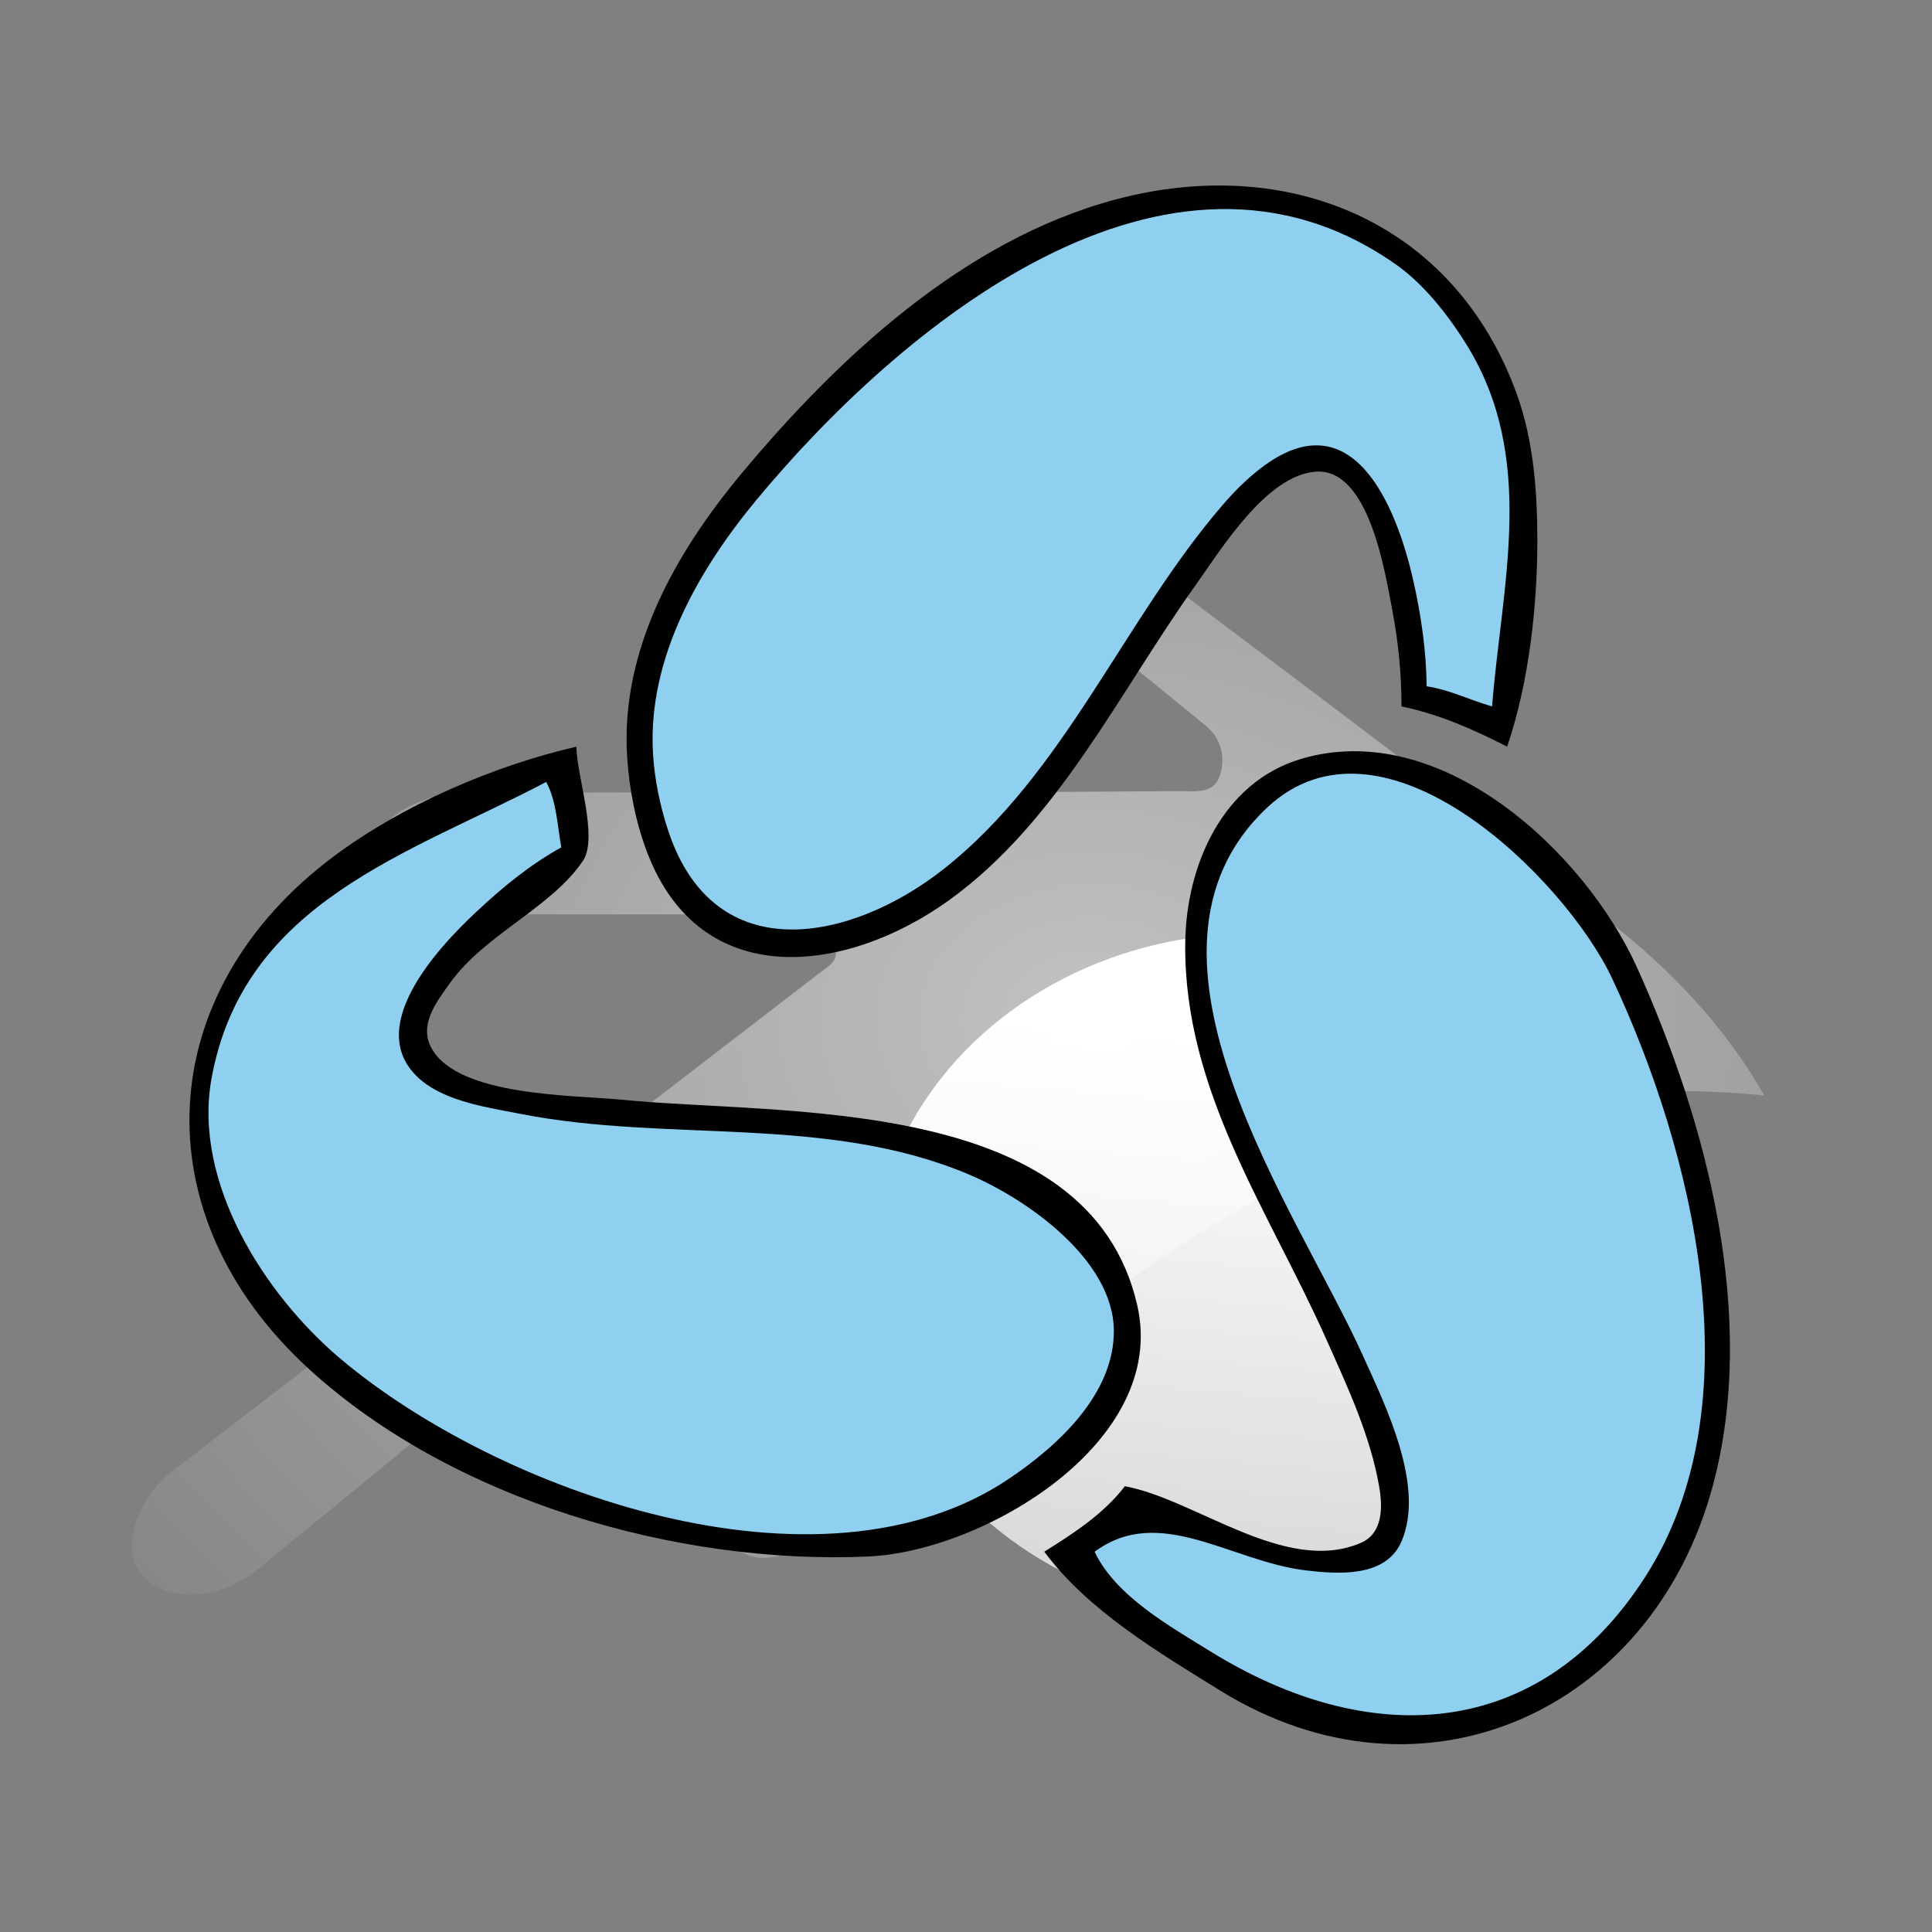 <?xml version="1.0" encoding="UTF-8" standalone="no"?>
<!-- Created with Inkscape (http://www.inkscape.org/) -->

<svg
   xmlns:dc="http://purl.org/dc/elements/1.1/"
   xmlns:cc="http://creativecommons.org/ns#"
   xmlns:rdf="http://www.w3.org/1999/02/22-rdf-syntax-ns#"
   xmlns:svg="http://www.w3.org/2000/svg"
   xmlns="http://www.w3.org/2000/svg"
   xmlns:xlink="http://www.w3.org/1999/xlink"
   xmlns:sodipodi="http://sodipodi.sourceforge.net/DTD/sodipodi-0.dtd"
   xmlns:inkscape="http://www.inkscape.org/namespaces/inkscape"
   width="48"
   height="48"
   id="svg7854"
   sodipodi:version="0.32"
   inkscape:version="0.91 r13725"
   version="1.0"
   sodipodi:docname="blender.svg"
   inkscape:output_extension="org.inkscape.output.svg.inkscape"
   sodipodi:modified="true">
  <rect width="100%" height="100%" fill="#808080" stroke="none"/>
  <defs
     id="defs7856">
    <linearGradient
       inkscape:collect="always"
       id="linearGradient39171">
      <stop
         style="stop-color:white;stop-opacity:1;"
         offset="0"
         id="stop39173" />
      <stop
         style="stop-color:white;stop-opacity:0;"
         offset="1"
         id="stop39175" />
    </linearGradient>
    <linearGradient
       id="linearGradient39155">
      <stop
         style="stop-color:white;stop-opacity:1;"
         offset="0"
         id="stop39157" />
      <stop
         style="stop-color:#dadada;stop-opacity:1;"
         offset="1"
         id="stop39159" />
    </linearGradient>
    <linearGradient
       inkscape:collect="always"
       id="linearGradient35500">
      <stop
         style="stop-color:white;stop-opacity:1;"
         offset="0"
         id="stop35502" />
      <stop
         style="stop-color:white;stop-opacity:0;"
         offset="1"
         id="stop35504" />
    </linearGradient>
    <linearGradient
       inkscape:collect="always"
       xlink:href="#linearGradient35500"
       id="linearGradient35506"
       x1="21.204"
       y1="21.699"
       x2="20.156"
       y2="-26.908"
       gradientUnits="userSpaceOnUse" />
    <linearGradient
       inkscape:collect="always"
       xlink:href="#linearGradient39155"
       id="linearGradient39161"
       x1="31.188"
       y1="18.875"
       x2="29.875"
       y2="34.375"
       gradientUnits="userSpaceOnUse"
       gradientTransform="matrix(0.822,0,0,0.84,5.522,10.07)" />
    <radialGradient
       inkscape:collect="always"
       xlink:href="#linearGradient39171"
       id="radialGradient39177"
       cx="26.109"
       cy="19.669"
       fx="26.109"
       fy="19.669"
       r="20.279"
       gradientTransform="matrix(1.647,0,0,1.268,-15.828,0.389)"
       gradientUnits="userSpaceOnUse" />
  </defs>
  <sodipodi:namedview
     id="base"
     pagecolor="#ffffff"
     bordercolor="#e0e0e0"
     borderopacity="1"
     gridtolerance="10000"
     guidetolerance="10"
     objecttolerance="10"
     inkscape:pageopacity="0.0"
     inkscape:pageshadow="2"
     inkscape:zoom="5.6568542"
     inkscape:cx="34.580743"
     inkscape:cy="24.946925"
     inkscape:document-units="px"
     inkscape:current-layer="layer1"
     width="48px"
     height="48px"
     inkscape:showpageshadow="false"
     inkscape:window-width="1414"
     inkscape:window-height="1082"
     inkscape:window-x="404"
     inkscape:window-y="28"
     showgrid="false"
     inkscape:window-maximized="0" />
  <g
     inkscape:label="Layer 1"
     inkscape:groupmode="layer"
     id="layer1">
    <ellipse
       style="color:#000000;display:inline;overflow:visible;visibility:visible;opacity:1;fill:url(#linearGradient39161);fill-opacity:1;fill-rule:nonzero;stroke:none;stroke-width:1;stroke-linecap:square;stroke-linejoin:miter;stroke-miterlimit:4;stroke-dasharray:none;stroke-dashoffset:0;stroke-opacity:1;marker:none;marker-start:none;marker-mid:none;marker-end:none;enable-background:accumulate"
       id="path39153"
       cx="31.146"
       cy="31.687"
       rx="9.5"
       ry="8.5" />
    <path
       style="opacity:0.52;fill:url(#radialGradient39177);fill-opacity:1;fill-rule:evenodd;stroke:none;stroke-width:1;stroke-linecap:butt;stroke-linejoin:miter;stroke-miterlimit:4;stroke-dasharray:none;stroke-opacity:1"
       d="m 25.459,12.218 c -0.405,5.53e-4 -0.848,0.119 -1.125,0.312 -0.28,0.196 -0.335,0.376 -0.344,0.469 -0.008,0.092 -0.015,0.176 0.188,0.344 0.019,0.016 0.045,0.014 0.062,0.031 0.124,0.101 5.719,4.656 5.719,4.656 0.374,0.304 0.504,0.796 0.344,1.25 -0.161,0.454 -0.581,0.373 -1.062,0.375 -5.634,0.051 -17.625,0.031 -17.625,0.031 -0.953,6.38e-4 -2.34,0.525 -2.406,1.594 -0.064,1.025 0.925,1.438 1.594,1.438 0,-10e-7 8.812,0 8.812,0 0.488,-5.92e-4 0.936,0.225 1.094,0.688 0.158,0.462 -0.019,0.515 -0.406,0.812 0,0 -15.875,12.219 -15.875,12.219 -0.001,0.001 -0.03,-0.001 -0.031,0 -0.064,0.049 -0.054,0.049 -0.031,0.031 -0.554,0.425 -0.909,1.004 -1.031,1.5 -0.122,0.496 -0.047,0.856 0.188,1.156 0.479,0.613 1.778,0.755 2.906,-0.156 1e-7,10e-7 8.656,-7.094 8.656,-7.094 0.362,-0.296 0.873,-0.352 1.281,-0.125 0.408,0.227 0.623,0.693 0.562,1.156 0,-1e-6 -0.1,0.954 -0.094,1.344 0.095,1.302 0.452,2.522 0.989,3.664 2.623,4.594 9.594,-12.334 26.011,-10.695 -0.848,-1.488 -2.036,-2.846 -3.531,-4.062 -4.496,-3.659 -9.236,-7.086 -13.844,-10.625 -0.007,-0.005 -0.024,-0.026 -0.031,-0.031 -0.211,-0.161 -0.565,-0.282 -0.969,-0.281 z"
       id="path39166"
       sodipodi:nodetypes="csssscsccsscsccssssscsscccsssc"
       inkscape:connector-curvature="0" />
    <path
       inkscape:connector-curvature="0"
       style="fill:#010101;stroke:none"
       d="m 34.82,17.551 c 0.935,0.194 1.778,0.567 2.625,1 0.536,-1.583 0.75,-3.459 0.75,-5.125 1.2e-4,-1.206 -0.094,-2.481 -0.507,-3.625 -1.549,-4.295 -5.691,-5.995 -9.993,-4.839 -3.753,1.009 -6.886,3.931 -9.302,6.839 -1.623,1.954 -2.98,4.364 -2.812,7 0.051,0.801 0.211,1.624 0.497,2.375 1.332,3.498 4.958,3.016 7.492,1.196 2.712,-1.948 4.228,-5.162 6.125,-7.821 0.638,-0.894 1.769,-2.752 3,-2.833 1.324,-0.087 1.72,2.524 1.899,3.458 0.15,0.781 0.225,1.581 0.226,2.375 z"
       id="path6" />
    <path
       inkscape:connector-curvature="0"
       style="fill:#8fcfef;stroke:none"
       d="m 35.445,17.051 c 0.573,0.086 1.073,0.342 1.625,0.5 0.24,-3.042 1.122,-6.169 -0.641,-9 -0.443,-0.712 -1.048,-1.487 -1.736,-1.972 -5.695,-4.023 -12.365,1.576 -15.904,5.847 -1.431,1.727 -2.689,3.918 -2.568,6.25 0.035,0.67 0.179,1.366 0.393,2 1.158,3.427 4.551,2.712 6.83,0.916 3.003,-2.366 4.469,-6.184 6.928,-9.041 0.289,-0.335 0.596,-0.645 0.947,-0.915 2.271,-1.749 3.368,0.904 3.794,2.79 0.193,0.855 0.324,1.748 0.331,2.625 z"
       id="path8" />
    <path
       inkscape:connector-curvature="0"
       style="fill:#010101;stroke:none"
       d="m 14.32,18.551 c -2.062,0.477 -4.3,1.442 -6,2.704 -4.542,3.372 -4.86,8.917 -0.625,12.775 3.557,3.24 9.112,4.852 13.875,4.641 2.871,-0.127 7.466,-2.838 6.684,-6.245 -1.208,-5.263 -8.842,-4.707 -12.809,-5.104 -1.182,-0.118 -4.069,-0.074 -4.727,-1.285 -0.316,-0.58 0.133,-1.155 0.46,-1.611 0.87,-1.217 2.524,-1.874 3.306,-3.041 0.387,-0.578 -0.161,-2.125 -0.163,-2.834 m 13.625,18.375 c -0.524,0.685 -1.274,1.17 -2,1.625 1.072,1.456 2.857,2.515 4.375,3.454 5.023,3.104 10.723,0.511 12.23,-5.079 1.131,-4.194 -0.139,-9.026 -1.873,-12.875 -1.3,-2.887 -4.889,-6.229 -8.357,-5.195 -1.958,0.584 -2.852,2.657 -2.874,4.57 -0.044,3.681 2.076,6.643 3.517,9.875 0.519,1.165 1.078,2.359 1.3,3.625 0.089,0.509 0.102,1.168 -0.456,1.407 -1.872,0.805 -4.128,-1.098 -5.861,-1.407 z"
       id="path10" />
    <path
       inkscape:connector-curvature="0"
       style="fill:#8fcfef;stroke:none"
       d="m 27.195,38.551 c 0.518,1.101 1.871,1.854 2.875,2.476 3.903,2.42 8.152,2.28 10.806,-1.851 2.76,-4.295 1.179,-10.606 -0.827,-14.875 -1.154,-2.455 -5.683,-6.965 -8.582,-4.223 -3.841,3.632 0.783,10.027 2.392,13.598 0.559,1.241 1.554,3.239 0.961,4.62 -0.386,0.899 -1.563,0.816 -2.374,0.72 -1.868,-0.221 -3.63,-1.659 -5.25,-0.464 m -13.625,-19.125 c -3.388,1.785 -7.522,2.968 -8.317,7.375 -0.464,2.573 1.317,5.36 3.192,6.945 3.921,3.315 11.912,6.165 16.625,2.99 1.208,-0.814 2.616,-2.098 2.602,-3.685 -0.016,-1.758 -2.16,-3.264 -3.602,-3.873 -3.52,-1.489 -7.453,-0.785 -11.125,-1.502 -0.792,-0.155 -1.833,-0.3 -2.473,-0.831 -1.513,-1.255 0.406,-3.296 1.349,-4.18 0.664,-0.623 1.326,-1.169 2.124,-1.614 -0.102,-0.545 -0.113,-1.132 -0.375,-1.625 z"
       id="path12" />
  </g>
</svg>
